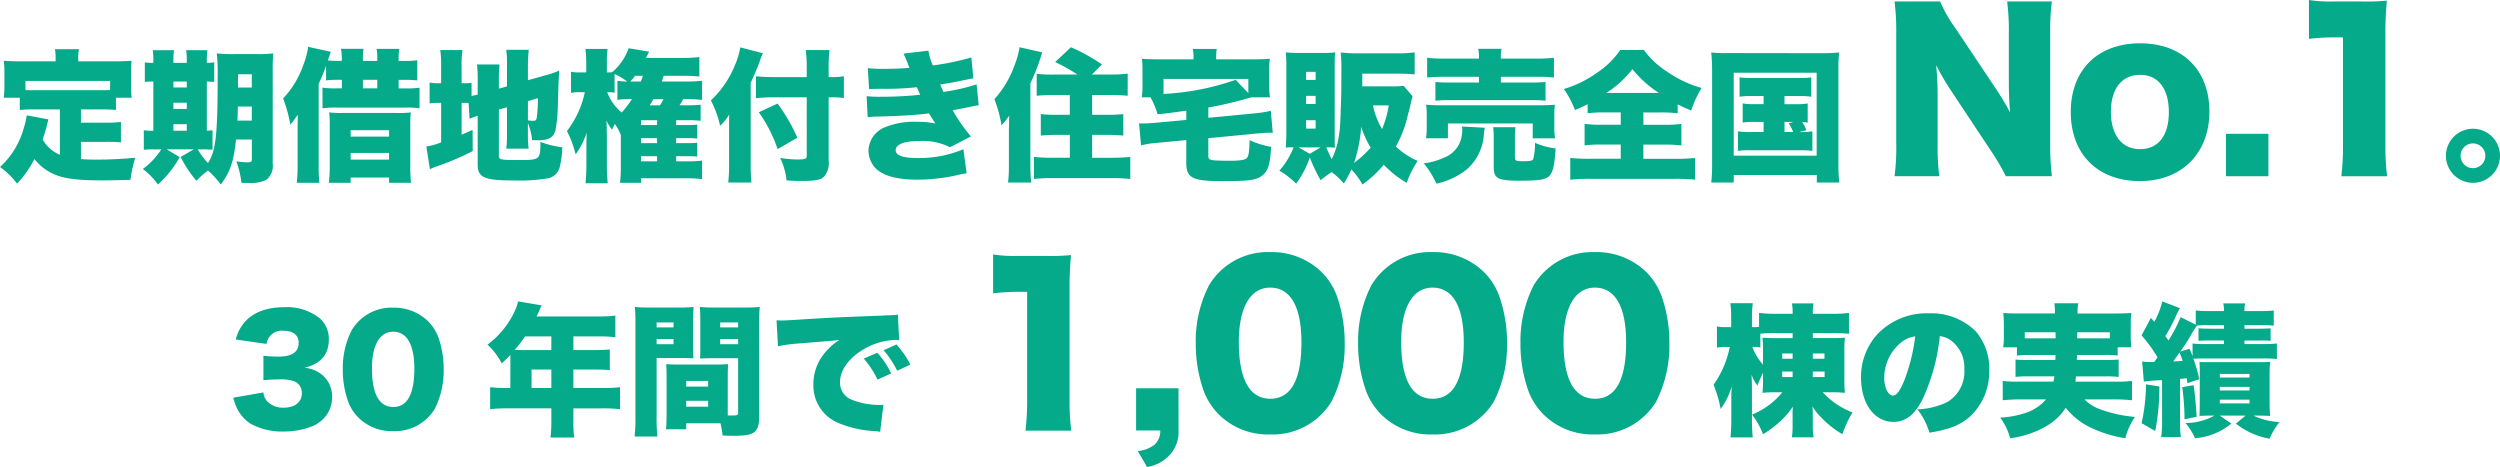 <svg id="レイヤー_1" data-name="レイヤー 1" xmlns="http://www.w3.org/2000/svg" width="384" viewBox="0 0 384 71.732"><defs><style>.cls-1{fill:#04aa89;}</style></defs><path class="cls-1" d="M9.2,16.805H5.331a21.133,21.133,0,0,0-2.294.087V15.013H.568A12.228,12.228,0,0,0,.677,13.09V11.058A16.191,16.191,0,0,0,.59,9.331c.874.066,1.682.088,2.622.088H8.543V8.982a6.777,6.777,0,0,0-.109-1.42h3.693a6.683,6.683,0,0,0-.109,1.4v.459h5.593c.9,0,1.748-.022,2.6-.088a15.134,15.134,0,0,0-.088,1.727v2.054a13.74,13.74,0,0,0,.109,1.9H17.808v1.879a21.535,21.535,0,0,0-2.338-.087H12.433v2.032h3.889a14.85,14.85,0,0,0,2.251-.11v3.147a20.217,20.217,0,0,0-2.251-.088H12.433V24.43c.83.066,1.442.087,2.228.087,1.923,0,3.5-.065,6.119-.283a19.591,19.591,0,0,0-.743,3.387c-2.294.065-3.169.087-4.392.087-3.5,0-5.616-.241-7.058-.831a7.791,7.791,0,0,1-3.3-2.447,16.4,16.4,0,0,1-2.666,3.78A11.69,11.69,0,0,0,0,25.654a12.477,12.477,0,0,0,3.583-5.747,13.859,13.859,0,0,0,.525-2.185l3.321.612c-.131.546-.219.9-.262,1.071-.131.524-.328,1.179-.612,2.032a5.64,5.64,0,0,0,1.114,1.376,5.5,5.5,0,0,0,1.53.962Zm7.713-4.371h-13v1.4c.481.022.787.022,1.42.022H15.47c.633,0,.94,0,1.442-.022Z"/><path class="cls-1" d="M36.25,21.437c-.349,3.387-.9,4.981-2.338,6.9A13.18,13.18,0,0,0,31.946,26.2a12.175,12.175,0,0,0-1.77,1.573A17.824,17.824,0,0,1,27.751,24.1l2.01-1.158H25.609l1.989,1.2a16.291,16.291,0,0,1-3.343,4.2,10.3,10.3,0,0,0-2.317-2.381,11.5,11.5,0,0,0,2.841-3.016h-1.07a13.088,13.088,0,0,0-1.618.066V20a7.683,7.683,0,0,0,1.464.087v-7.56a9.363,9.363,0,0,0-1.31.065V9.572a6.708,6.708,0,0,0,1.31.087V9.331a11.287,11.287,0,0,0-.087-1.616h3.256a11.133,11.133,0,0,0-.088,1.616v.328H28.69V9.331A10.782,10.782,0,0,0,28.6,7.715h3.255a10.918,10.918,0,0,0-.087,1.616v.328a10.972,10.972,0,0,0,1.136-.087v3.015c-.349-.043-.524-.043-1.136-.065v7.56A8.053,8.053,0,0,0,32.645,20V23.01a13.684,13.684,0,0,0-1.661-.066h-.611a10.961,10.961,0,0,0,1.573,2.1c1.2-1.835,1.486-4.282,1.486-13.242A29.006,29.006,0,0,0,33.3,8.2a23.321,23.321,0,0,0,2.731.109h3.321A18.869,18.869,0,0,0,41.975,8.2a25.148,25.148,0,0,0-.087,2.688V25.129a2.734,2.734,0,0,1-1,2.513,5.838,5.838,0,0,1-2.819.459c-.219,0-.546,0-.983-.022a14.243,14.243,0,0,0-.787-3.3,15.157,15.157,0,0,0,1.6.153c.656,0,.787-.066.787-.437V21.437Zm-7.56-8v-.918H26.636v.918Zm0,3.3v-.962H26.636v.962Zm0,3.343v-1H26.636v1Zm7.845-3.714c-.022,1.07-.022,1.376-.066,2.163h2.207V16.368Zm2.141-4.96h-2.12V13.44h2.12Z"/><path class="cls-1" d="M50.082,10.118c-.415,1.136-.589,1.552-1.136,2.775V25.566a25.085,25.085,0,0,0,.11,2.513H45.581a22.558,22.558,0,0,0,.131-2.513V19.12c.022-.415.022-.415.022-1.507l-.59.852a7.072,7.072,0,0,1-.546.677,21.832,21.832,0,0,0-1.114-4.02,14.1,14.1,0,0,0,3.124-5.2A10.876,10.876,0,0,0,47.33,7.19l3.474.765c-.044.131-.284.852-.437,1.333.5.043.9.065,1.638.065h.5V9.069A8.179,8.179,0,0,0,52.377,7.5h3.452a9.368,9.368,0,0,0-.087,1.595v.262h2.207v-.3a7.114,7.114,0,0,0-.11-1.552h3.5a7.937,7.937,0,0,0-.109,1.573v.284h.83a13.762,13.762,0,0,0,2.033-.109v3.1a16.586,16.586,0,0,0-2.01-.088h-.853v1.312h1.027a12.727,12.727,0,0,0,2.185-.11v3.168a14.291,14.291,0,0,0-2.25-.109H51.809a15.154,15.154,0,0,0-2.273.109V13.461a13.344,13.344,0,0,0,2.229.11h.743V12.259h-.5a14.827,14.827,0,0,0-1.923.088Zm.568,9.134a15.791,15.791,0,0,0-.087-1.989,15.635,15.635,0,0,0,2.032.088h8.391a14.68,14.68,0,0,0,2.12-.088,15.77,15.77,0,0,0-.088,2.076v5.9a27.651,27.651,0,0,0,.109,2.84H59.762v-.808h-5.9v.808H50.52a25.192,25.192,0,0,0,.13-2.622Zm3.213,1.726h5.9V20h-5.9Zm0,3.539h5.9V23.491h-5.9Zm4.086-10.946V12.259H55.742v1.312Z"/><path class="cls-1" d="M71.978,15.821c-.219-.021-.459-.021-.853-.021h-.218v4.894c.7-.306.852-.372,1.682-.743l.022,3.256a42.705,42.705,0,0,1-5.659,2.4,6.4,6.4,0,0,0-.918.393l-.546-3.5a9.646,9.646,0,0,0,2.272-.633V15.8h-.2a9.816,9.816,0,0,0-1.574.087V12.675a7.322,7.322,0,0,0,1.552.109h.218V10.293a16.033,16.033,0,0,0-.131-2.6h3.409a16.061,16.061,0,0,0-.131,2.622v2.469h.371a6.176,6.176,0,0,0,1.158-.066v2.01a8,8,0,0,0,.94-.2V12.3a17.573,17.573,0,0,0-.11-2.4h3.475a18.729,18.729,0,0,0-.11,2.272v1.442l1.246-.35V10.031a17.622,17.622,0,0,0-.109-2.382H81.22a22.164,22.164,0,0,0-.131,2.447v2.229l2.95-.83a11.792,11.792,0,0,0,1.857-.656c-.087,1.333-.131,2.491-.219,5.769a21.9,21.9,0,0,1-.349,3.365c-.306,1.158-1.027,1.573-2.688,1.573-.153,0-.349,0-.9-.022a10.166,10.166,0,0,0-.655-2.644v1.683a18.494,18.494,0,0,0,.109,2.272h-3.43a17.622,17.622,0,0,0,.109-2.382V16.477l-1.246.349v7.1c0,.611.241.655,3.147.655,3.168,0,3.234-.066,3.234-2.775a16.42,16.42,0,0,0,3.365.83,14.446,14.446,0,0,1-.415,3.082,2.307,2.307,0,0,1-1.989,1.7,26.239,26.239,0,0,1-4.872.306c-4.742,0-5.725-.437-5.725-2.469V17.788a9.174,9.174,0,0,0-1.246.459Zm9.111,2.666a4.853,4.853,0,0,0,.743.065c.481,0,.568-.087.634-.611a22.637,22.637,0,0,0,.152-2.863l-1.529.459Z"/><path class="cls-1" d="M95.358,20.716a7.678,7.678,0,0,0-.918-1.661c-.2.371-.262.481-.437.874a8.284,8.284,0,0,1-.852-1.4c.022.415.022.524.044,1.048v.547c0,.284.022.5.022.634v4.588a25.4,25.4,0,0,0,.131,2.8H89.939c.066-.765.131-1.748.131-2.8V21.917c0-.174.022-.328.022-.5,0-.59,0-.612.022-1.049a11.645,11.645,0,0,1-1.7,3.343,15.62,15.62,0,0,0-1.333-3.583A14.734,14.734,0,0,0,89.83,14.16h-.721a5.845,5.845,0,0,0-1.4.11V11.014a5.691,5.691,0,0,0,1.4.109h.939V9.812a16.794,16.794,0,0,0-.131-2.294h3.409a16.8,16.8,0,0,0-.109,2.294v1.311a4.828,4.828,0,0,0,.83-.043A8.585,8.585,0,0,0,96.56,7.409l3.146.524-.48.962H104.8a20.621,20.621,0,0,0,2.623-.132v2.994a20.693,20.693,0,0,0-2.623-.109h-2.862c-.131.415-.153.5-.284.874h3.736a22.671,22.671,0,0,0,2.447-.109v2.928a20.708,20.708,0,0,0-2.294-.11h-.611a5.962,5.962,0,0,1-.569.94h1.311a15.859,15.859,0,0,0,1.945-.088v2.469a15.611,15.611,0,0,0-1.879-.087h-1.879v.743h1.617a12.136,12.136,0,0,0,1.617-.066v2.142a12.359,12.359,0,0,0-1.617-.066h-1.617v.765H105.5a11.283,11.283,0,0,0,1.595-.066v2.142a13.147,13.147,0,0,0-1.595-.066h-1.639v.787h1.376a19.259,19.259,0,0,0,2.6-.109v2.84a22.588,22.588,0,0,0-2.621-.131H98.461v.7H95.227a18.422,18.422,0,0,0,.131-2.535V20.716Zm1.333-5.485a10.6,10.6,0,0,0-1.857.11V12.413a10.938,10.938,0,0,0,1.507.109A10.307,10.307,0,0,0,94.4,11.364v2.884a4.47,4.47,0,0,0-.962-.088h-.174a7.418,7.418,0,0,0,2.228,3.125,15.7,15.7,0,0,0,1.574-2.054Zm1.748-2.709c.131-.372.2-.5.306-.874h-1.2a6.006,6.006,0,0,1-.743.874Zm2.491,6.686v-.743H98.461v.743Zm-2.469,2.775h2.469v-.765H98.461Zm0,2.8h2.469v-.787H98.461Zm1.9-9.549c-.24.415-.328.546-.568.94h1.573a5.451,5.451,0,0,0,.546-.94Z"/><path class="cls-1" d="M115.309,25.37a26.443,26.443,0,0,0,.109,2.665h-3.562a22.457,22.457,0,0,0,.131-2.6V19.82c0-1.18,0-1.508.022-2.229a7.732,7.732,0,0,1-1.4,1.726,15.5,15.5,0,0,0-1.42-3.889,15.261,15.261,0,0,0,3.715-5.463,11.515,11.515,0,0,0,.808-2.687l3.474.9a9.451,9.451,0,0,0-.546,1.4c-.218.634-.786,1.967-1.332,3.124Zm11.973-.677a3.064,3.064,0,0,1-.83,2.556c-.546.415-1.333.546-3.583.546-.678,0-1.137-.022-2.054-.087a10.43,10.43,0,0,0-.984-3.452,17.523,17.523,0,0,0,2.579.24c1.267,0,1.507-.088,1.507-.568V14.947h-4.982a28.206,28.206,0,0,0-2.818.131V11.713a23.969,23.969,0,0,0,2.666.131h5.134V10.533a21.458,21.458,0,0,0-.153-2.84h3.649a21.594,21.594,0,0,0-.131,2.84v1.311h.219a11.526,11.526,0,0,0,2.119-.131v3.343a12.878,12.878,0,0,0-2.032-.109h-.306Zm-7.844-8.784a27.8,27.8,0,0,1,3.037,5.243L119.438,22.9a21.58,21.58,0,0,0-2.884-5.66Z"/><path class="cls-1" d="M133.292,10.468a21.186,21.186,0,0,0,2.491.109c1.246,0,2.928-.065,3.911-.153-.459-1.2-.721-1.792-.918-2.185L142.6,7.78a9.847,9.847,0,0,0,.677,2.273A40.912,40.912,0,0,0,149.2,8.829l.306,3.19c-.415.088-.415.088-1.617.328-1.267.262-1.289.284-3.474.634.175.415.415.983.5,1.136a29.755,29.755,0,0,0,5.09-1.158l.328,3.212c-.5.065-.5.065-2.687.524-.022,0-1.027.175-1.311.241a24.742,24.742,0,0,0,2.8,4.02l-3.211,1.66a9.4,9.4,0,0,0-4.589-.961c-2.426,0-3.758.5-3.758,1.42,0,.809,1.136,1.2,3.452,1.2a17.494,17.494,0,0,0,6.948-1.354l.5,3.692a14.51,14.51,0,0,0-1.529.306,28.07,28.07,0,0,1-6.119.677c-3.321,0-5.55-.7-6.62-2.075a4.078,4.078,0,0,1-.809-2.4,4,4,0,0,1,2.6-3.605,11.724,11.724,0,0,1,4.675-.809,14.472,14.472,0,0,1,3.016.263c-.24-.328-.568-.853-1.005-1.552-1.858.24-4.371.394-7.517.481a16.574,16.574,0,0,0-1.9.109l-.153-3.234a18.531,18.531,0,0,0,2.251.088,55.9,55.9,0,0,0,5.965-.306c-.066-.175-.24-.568-.5-1.158a46.345,46.345,0,0,1-5.7.24c-.984.022-1.137.022-1.64.044Z"/><path class="cls-1" d="M154.968,20.038c0-.262,0-.262.022-.852,0-.349,0-.349.022-1.42a13.154,13.154,0,0,1-1.18,1.486,19.406,19.406,0,0,0-1.092-4.021,15.5,15.5,0,0,0,3.1-5.222,12.966,12.966,0,0,0,.765-2.753l3.474.787a30.657,30.657,0,0,1-1.813,4.741V25.523a24.614,24.614,0,0,0,.131,2.512h-3.562a19,19,0,0,0,.131-2.512ZM165.5,11.451a27.391,27.391,0,0,0-3.431-1.923L164.5,7.256A27.894,27.894,0,0,1,169.258,9.9l-1.551,1.551h2.644a24.53,24.53,0,0,0,2.862-.131v3.387a25.849,25.849,0,0,0-2.753-.11h-2.709v3.038h2.185a22.473,22.473,0,0,0,2.6-.11v3.3c-.721-.065-1.529-.109-2.556-.109h-2.229v3.518h3.059c.983,0,1.9-.044,2.8-.132v3.387a25,25,0,0,0-2.819-.131h-9.133a25.971,25.971,0,0,0-2.841.131V24.1c.918.088,1.748.132,2.709.132h2.8V20.716H162.4c-1.048,0-1.813.044-2.534.109v-3.3a21.661,21.661,0,0,0,2.556.11h1.9V14.6h-2.4a25.08,25.08,0,0,0-2.688.11V11.342a20.994,20.994,0,0,0,2.688.109Z"/><path class="cls-1" d="M182.216,17c-2.971.415-2.971.415-4.413.546a11.939,11.939,0,0,0-1.093-2.6h-1.333a11.1,11.1,0,0,0,.11-1.835v-2.36a12.614,12.614,0,0,0-.088-1.726c.7.065,1.42.087,2.622.087h5.31V8.742a7.448,7.448,0,0,0-.11-1.224h3.672a7.285,7.285,0,0,0-.088,1.224v.371h5.616c1.223,0,1.922-.022,2.621-.087a12.008,12.008,0,0,0-.087,1.726v2.382a12.127,12.127,0,0,0,.109,1.813h-2.84A66.4,66.4,0,0,1,185.6,16.52v1.573l7.058-.677a18.3,18.3,0,0,0,2.535-.393l.305,3.387a4.151,4.151,0,0,0-.437-.022c-.48,0-1.4.065-2.141.131l-7.32.7v2.666c0,.524.088.612.678.721.327.044,1.354.088,2.469.088,1.639,0,2.447-.11,2.731-.394.306-.24.415-.939.459-2.775a12.772,12.772,0,0,0,3.3,1.027c-.131,2.644-.437,3.671-1.333,4.392-.917.721-1.966.874-6.227.874-4.523,0-5.463-.481-5.463-2.8v-3.5l-4.37.415a14.647,14.647,0,0,0-2.578.394l-.306-3.387c.284.022.415.022.525.022.524,0,1.376-.044,2.075-.11l4.654-.437Zm9.527-4.873H178.72v2.3A39.3,39.3,0,0,0,189.8,12.259l1.944,2.055Z"/><path class="cls-1" d="M216.981,14.794c-.109.35-.109.35-.262.983a16.855,16.855,0,0,1-.437,1.727,17.441,17.441,0,0,1-1.879,5,11.394,11.394,0,0,0,3.343,2.207,16.661,16.661,0,0,0-1.682,3.365,15.546,15.546,0,0,1-3.518-2.775,16.95,16.95,0,0,1-3.278,3.037,11.2,11.2,0,0,0-1.7-2.316,15.635,15.635,0,0,1-1.159,2.164,10.823,10.823,0,0,0-1.856-1.749,16.277,16.277,0,0,0-1.705,1.246,24.293,24.293,0,0,1-1.66-3.5,14.744,14.744,0,0,1-2.1,4.02,12.843,12.843,0,0,0-2.579-1.988,11.812,11.812,0,0,0,2.186-3.584,8.6,8.6,0,0,0-1.2.044c.065-.939.087-1.661.087-2.381V10.009a18.749,18.749,0,0,0-.087-1.966,19.028,19.028,0,0,0,1.922.087h3.89a14.408,14.408,0,0,0,1.77-.087c-.044.5-.066.917-.066,1.725v11.1c0,1,0,1.354.044,1.813a10.467,10.467,0,0,0-1.333-.044c.263.656.546,1.246.831,1.814a11.872,11.872,0,0,0,1.07-3.387c.24-1.6.24-1.639.394-6.729,0-.328.021-2.557.021-3.606a24.194,24.194,0,0,0-.109-2.666,23.871,23.871,0,0,0,2.644.131h6.009a18.959,18.959,0,0,0,2.709-.152v3.386a24.6,24.6,0,0,0-2.687-.109h-5.354v1.944h4.589a10.917,10.917,0,0,0,1.748-.087Zm-14.137,7.844h-3.387l1.727.983Zm-2.228-10.357h1.464V11.036h-1.464Zm0,3.693h1.464V14.728h-1.464Zm0,3.78h1.464V18.465h-1.464Zm7.363,5.266a15.585,15.585,0,0,0,2.556-2.338,15.507,15.507,0,0,1-1.463-3.212A21.438,21.438,0,0,1,207.979,25.02Zm2.906-8.828a11.809,11.809,0,0,0,1.4,3.628,15.411,15.411,0,0,0,1.027-3.628Z"/><path class="cls-1" d="M228.06,19.623c-.044.284-.065.372-.131.983a7.831,7.831,0,0,1-2.535,5.332,11.348,11.348,0,0,1-4.763,2.272,13.438,13.438,0,0,0-1.945-3.125,9.693,9.693,0,0,0,3.06-.851,4.26,4.26,0,0,0,2.643-2.775,5.647,5.647,0,0,0,.219-1.443,5.34,5.34,0,0,0-.044-.59Zm-9.024,1.617a10.037,10.037,0,0,0,.109-1.639V17.788a13.1,13.1,0,0,0-.087-1.705,23.726,23.726,0,0,0,2.469.088H236.3c1.2,0,1.748-.022,2.534-.088a10.609,10.609,0,0,0-.087,1.6v1.879a9.773,9.773,0,0,0,.109,1.683h-3.43V18.968H222.4V21.24ZM227.165,8.9a6.2,6.2,0,0,0-.11-1.4h3.584a5.854,5.854,0,0,0-.11,1.4V9h5.353a22.034,22.034,0,0,0,2.8-.131V11.91a22.208,22.208,0,0,0-2.709-.11h-5.441v.875h4.7a18.02,18.02,0,0,0,2.163-.088v2.885a18.256,18.256,0,0,0-2.163-.088H222.619a18.557,18.557,0,0,0-2.141.088V12.587a17.84,17.84,0,0,0,2.141.088h4.546V11.8h-5.223a22.61,22.61,0,0,0-2.731.11V8.873A22.437,22.437,0,0,0,222.029,9h5.136Zm5.528,15.273c0,.525.152.59,1.311.59.983,0,1.354-.065,1.486-.306a8.606,8.606,0,0,0,.283-2.513,11.38,11.38,0,0,0,3.169.853c-.153,2.556-.393,3.6-.962,4.216-.524.568-1.551.744-4.588.744-3.321,0-3.955-.328-3.955-2.12V21.415a14.073,14.073,0,0,0-.088-1.879h3.431a11.52,11.52,0,0,0-.087,1.7Z"/><path class="cls-1" d="M246.612,17.263a21.731,21.731,0,0,0-2.753.131V16a20.672,20.672,0,0,1-1.945.9,15.114,15.114,0,0,0-1.7-3.234,16.752,16.752,0,0,0,4.982-2.426,12.724,12.724,0,0,0,3.671-3.561h3.627a13.64,13.64,0,0,0,3.758,3.452,17.364,17.364,0,0,0,5.113,2.382,16.432,16.432,0,0,0-1.595,3.452,17.62,17.62,0,0,1-2.076-.939v1.376a21.721,21.721,0,0,0-2.644-.131h-2.622v1.9h3.059a21.887,21.887,0,0,0,2.775-.131v3.3a22.563,22.563,0,0,0-2.8-.131h-3.037v2.184h4.742a29.793,29.793,0,0,0,3.19-.13V27.6a28.656,28.656,0,0,0-3.125-.131H244.208a26.709,26.709,0,0,0-3.015.131V24.256a27.7,27.7,0,0,0,3.1.13h4.654V22.2h-2.8a21.78,21.78,0,0,0-2.753.131v-3.3a23.471,23.471,0,0,0,2.753.131h2.8v-1.9Zm8.194-2.993a17.16,17.16,0,0,1-4.065-3.649,15.937,15.937,0,0,1-4,3.649Z"/><path class="cls-1" d="M262.979,10.643c0-.853-.044-1.6-.131-2.579a20.5,20.5,0,0,0,2.578.088l14.509.022c.983,0,1.747-.044,2.556-.11a22.324,22.324,0,0,0-.109,2.579V25.02a26.163,26.163,0,0,0,.131,3.015h-3.452V26.877H266.3v1.158h-3.452a24.64,24.64,0,0,0,.131-3.015ZM266.3,23.906h12.739V11.167H266.3Zm2.819-9.156a11.282,11.282,0,0,0-1.923.11V11.888a13.581,13.581,0,0,0,1.923.088h7.145a13.926,13.926,0,0,0,1.944-.088V14.86a11.4,11.4,0,0,0-1.944-.11H274.1V16h1.792a9.063,9.063,0,0,0,1.769-.109v2.95a5.6,5.6,0,0,0-.852-.088A5.964,5.964,0,0,1,277.466,20l-1.115.284a11.773,11.773,0,0,0,2.032-.11v2.994a15.518,15.518,0,0,0-1.988-.088h-7.473a13.525,13.525,0,0,0-1.967.088V20.169a11.4,11.4,0,0,0,1.967.11h1.966V18.727h-1.42a9.36,9.36,0,0,0-1.791.11v-2.95a9.32,9.32,0,0,0,1.791.109h1.42V14.75Zm4.982,5.529h1.333a6.582,6.582,0,0,0-.7-1.355l.787-.2H274.1Z"/><path class="cls-1" d="M306.426,13.422a43.76,43.76,0,0,1,2.323,3.839c-.129-1.484-.194-2.968-.194-4.775V5.13a35.029,35.029,0,0,0-.258-4.9h6.872a35.182,35.182,0,0,0-.258,4.9V22.262a39.58,39.58,0,0,0,.258,4.807H308.1a34.789,34.789,0,0,0-2.42-4.1l-5.969-9A38.247,38.247,0,0,1,297.392,10a46.272,46.272,0,0,1,.226,4.807v7.227a35.418,35.418,0,0,0,.258,5.033H291A33.25,33.25,0,0,0,291.262,22V5.033A35.935,35.935,0,0,0,291,.226h7A21.5,21.5,0,0,0,300.3,4.259Z"/><path class="cls-1" d="M318.07,17.2c0-6.452,4.129-10.549,10.647-10.549s10.647,4.1,10.647,10.485c0,6.42-4.259,10.679-10.679,10.679C322.2,27.811,318.07,23.682,318.07,17.2Zm6.162-.032c0,3.581,1.678,5.743,4.485,5.743s4.42-2.1,4.42-5.678c0-3.614-1.646-5.743-4.388-5.743C325.91,11.486,324.232,13.615,324.232,17.164Z"/><path class="cls-1" d="M348.427,20.552v6.517H341.91V20.552Z"/><path class="cls-1" d="M354.653,0a20.986,20.986,0,0,0,3.872.226h4.1a32.006,32.006,0,0,0,4-.129,50.172,50.172,0,0,0-.226,5.194V22.2a37.256,37.256,0,0,0,.259,4.871h-7.034a36.943,36.943,0,0,0,.258-4.871V5.743h-1.29a34.19,34.19,0,0,0-3.936.226Z"/><path class="cls-1" d="M384,23.928a4.152,4.152,0,1,1-4.152-4.152A4.149,4.149,0,0,1,384,23.928Zm-6.053,0a1.9,1.9,0,1,0,1.9-1.9A1.9,1.9,0,0,0,377.947,23.928Z"/><path class="cls-1" d="M40.459,60.278a2.321,2.321,0,0,0,.612,1.4,3.4,3.4,0,0,0,2.513.94c1.7,0,2.775-.853,2.775-2.185a1.9,1.9,0,0,0-1.18-1.879,6.279,6.279,0,0,0-2.032-.285c-.852,0-1.835.044-2.688.131V54.64a19.08,19.08,0,0,0,2.317.131c2.075,0,3.1-.7,3.1-2.1,0-1.18-.83-1.857-2.272-1.857a2.351,2.351,0,0,0-2.666,2.01l-4.72-.677a6.283,6.283,0,0,1,1.464-2.776c1.333-1.442,3.343-2.184,6.009-2.184a7.955,7.955,0,0,1,5.594,1.856,4.237,4.237,0,0,1,1.223,3.1c0,2.315-1.245,3.757-3.758,4.348a4.913,4.913,0,0,1,2.819,1.158,4.3,4.3,0,0,1,1.442,3.234,4.871,4.871,0,0,1-.874,2.905,5.483,5.483,0,0,1-2.054,1.64,11.8,11.8,0,0,1-4.545.852,9.9,9.9,0,0,1-5.091-1.224A5.916,5.916,0,0,1,36.2,62.244a8.115,8.115,0,0,1-.371-1.158Z"/><path class="cls-1" d="M55.1,64.189a6.864,6.864,0,0,1-1.595-2.426,14.5,14.5,0,0,1-.852-5,12.78,12.78,0,0,1,1.376-6.053,7.111,7.111,0,0,1,6.358-3.452,7.429,7.429,0,0,1,5.31,2.032,6.886,6.886,0,0,1,1.6,2.425,14.54,14.54,0,0,1,.851,5.026,12.87,12.87,0,0,1-1.376,6.074,7.152,7.152,0,0,1-6.381,3.409A7.25,7.25,0,0,1,55.1,64.189Zm2.032-7.6c0,3.911,1.114,5.922,3.278,5.922,2.141,0,3.233-1.967,3.233-5.856,0-3.737-1.136-5.7-3.256-5.7C58.334,50.947,57.132,53.024,57.132,56.585Z"/><path class="cls-1" d="M78.394,54.946v-.437c-.525.547-.721.743-1.333,1.311a9.91,9.91,0,0,0-2.185-2.884,13.342,13.342,0,0,0,4.151-5.069,6.449,6.449,0,0,0,.546-1.573l3.628.611c-.2.394-.219.437-.459,1-.109.241-.175.394-.328.7h9.593a19.2,19.2,0,0,0,2.512-.132V51.8a20.183,20.183,0,0,0-2.512-.131H88.073v2.1h3.059c1.158,0,1.814-.022,2.535-.087v3.168c-.721-.065-1.355-.087-2.425-.087H88.073V59.6h4.589a20.357,20.357,0,0,0,2.578-.131v3.387a21.836,21.836,0,0,0-2.578-.131H88.073V64.56A17.136,17.136,0,0,0,88.2,67.2H84.556a20.484,20.484,0,0,0,.131-2.709v-1.77h-6.8a21.727,21.727,0,0,0-2.6.131V59.469a21.472,21.472,0,0,0,2.6.131h.5Zm2.272-3.277a19.925,19.925,0,0,1-1.617,2.075c.328.022.459.022.809.022h4.829v-2.1ZM84.687,59.6V56.76H81.649V59.6Z"/><path class="cls-1" d="M100.857,64.123a22.577,22.577,0,0,0,.131,2.928H97.47A22.705,22.705,0,0,0,97.6,64.1V49.659a24.755,24.755,0,0,0-.087-2.513,19.6,19.6,0,0,0,2.206.087h4.589a17.91,17.91,0,0,0,2.229-.087c-.044.655-.066,1.158-.066,2.01v3.977a18.793,18.793,0,0,0,.044,1.9c-.481-.022-1.136-.044-1.792-.044h-3.867Zm0-13.831h2.6v-.765h-2.6Zm0,2.578h2.6v-.786h-2.6Zm10.925,10.379V63.8a3.216,3.216,0,0,0,.371.022c1.18,0,1.224-.022,1.224-.5v-8.3h-4.064c-.59,0-1.333.022-1.792.044.044-.591.044-.787.044-1.923V49.156c0-.809-.022-1.355-.066-2.01a19.076,19.076,0,0,0,2.229.087h4.763a19.378,19.378,0,0,0,2.207-.087c-.065.743-.087,1.311-.087,2.469V63.84c0,2.6-.656,3.1-3.977,3.1-.284,0-.35,0-1.639-.044a17.328,17.328,0,0,0-.327-1.879H105.4v.918h-3.1c.065-.678.087-1.464.087-2.316V57.787c0-.765-.022-1.333-.065-1.858.59.044,1.114.066,1.9.066h5.725c.831,0,1.311-.022,1.9-.066-.043.5-.065,1.028-.065,1.858Zm-6.38-3.867h3.365v-.874H105.4Zm0,3.081h3.365v-.9H105.4Zm5.221-12.171h2.754v-.765h-2.754Zm0,2.578h2.754v-.786h-2.754Z"/><path class="cls-1" d="M119.277,49.2c.372.022.656.022.831.022.568,0,1.354-.044,3.736-.2,3.147-.2,5.266-.306,9.417-.459l2.251-.088.918-.043c.743-.022.874-.044.983-.044a1.867,1.867,0,0,0,.5-.087l.2,3.955a3.3,3.3,0,0,0-.612-.044,10.243,10.243,0,0,0-5,1.529c-2.186,1.333-3.474,3.169-3.474,4.96a2.792,2.792,0,0,0,1.835,2.71,11.544,11.544,0,0,0,4.173.786c.175,0,.328,0,.656-.021l-.5,4.151a5.411,5.411,0,0,0-.808-.109A16.478,16.478,0,0,1,128.848,65a6.212,6.212,0,0,1-3.912-5.986,7.48,7.48,0,0,1,1.858-4.939,8.936,8.936,0,0,1,2.141-1.857l-1.027.109c-.48.044-1.245.109-5.331.437a24.013,24.013,0,0,0-3.081.415Zm15.492,4.982a14.08,14.08,0,0,1,2.12,3.168l-2.1.961a13.577,13.577,0,0,0-2.12-3.234Zm2.928-1.268A15.122,15.122,0,0,1,139.839,56l-2.032.94a15.613,15.613,0,0,0-2.077-3.147Z"/><path class="cls-1" d="M152.54,39.081a20.986,20.986,0,0,0,3.872.226h4.1a32.025,32.025,0,0,0,4-.129,49.9,49.9,0,0,0-.226,5.2V61.279a37.247,37.247,0,0,0,.258,4.871h-7.034a36.931,36.931,0,0,0,.259-4.871V44.824h-1.291a34.19,34.19,0,0,0-3.936.226Z"/><path class="cls-1" d="M181.025,66.118a5.246,5.246,0,0,1-1.613,4.033,6.086,6.086,0,0,1-3.226,1.581l-1.42-2.452a4.8,4.8,0,0,0,2.549-.968,2.745,2.745,0,0,0,.9-2.194h-3.711V59.633h6.517Z"/><path class="cls-1" d="M187.284,63.731a10.162,10.162,0,0,1-2.355-3.581,21.384,21.384,0,0,1-1.259-7.389,18.867,18.867,0,0,1,2.033-8.937,10.5,10.5,0,0,1,9.388-5.1,10.969,10.969,0,0,1,7.84,3,10.149,10.149,0,0,1,2.355,3.581,21.459,21.459,0,0,1,1.259,7.421,19,19,0,0,1-2.033,8.969,10.56,10.56,0,0,1-9.421,5.033A10.706,10.706,0,0,1,187.284,63.731Zm3-11.228c0,5.775,1.646,8.744,4.84,8.744,3.162,0,4.775-2.9,4.775-8.647,0-5.517-1.678-8.421-4.808-8.421C192.059,44.179,190.284,47.244,190.284,52.5Z"/><path class="cls-1" d="M212.22,63.731a10.176,10.176,0,0,1-2.355-3.581,21.407,21.407,0,0,1-1.258-7.389,18.867,18.867,0,0,1,2.032-8.937,10.5,10.5,0,0,1,9.389-5.1,10.969,10.969,0,0,1,7.84,3,10.162,10.162,0,0,1,2.355,3.581,21.459,21.459,0,0,1,1.259,7.421,19,19,0,0,1-2.033,8.969,10.56,10.56,0,0,1-9.421,5.033A10.707,10.707,0,0,1,212.22,63.731Zm3-11.228c0,5.775,1.645,8.744,4.839,8.744,3.162,0,4.775-2.9,4.775-8.647,0-5.517-1.677-8.421-4.807-8.421C217,44.179,215.221,47.244,215.221,52.5Z"/><path class="cls-1" d="M237.157,63.731A10.162,10.162,0,0,1,234.8,60.15a21.407,21.407,0,0,1-1.258-7.389,18.867,18.867,0,0,1,2.032-8.937,10.5,10.5,0,0,1,9.389-5.1,10.972,10.972,0,0,1,7.84,3,10.162,10.162,0,0,1,2.355,3.581,21.459,21.459,0,0,1,1.258,7.421,19.01,19.01,0,0,1-2.032,8.969,10.561,10.561,0,0,1-9.421,5.033A10.707,10.707,0,0,1,237.157,63.731Zm3-11.228c0,5.775,1.646,8.744,4.84,8.744,3.162,0,4.775-2.9,4.775-8.647,0-5.517-1.678-8.421-4.807-8.421C241.932,44.179,240.157,47.244,240.157,52.5Z"/><path class="cls-1" d="M278.447,51.931h3.08c.9,0,1.333-.022,1.858-.066a16.591,16.591,0,0,0-.088,2.1v4.3a16.641,16.641,0,0,0,.088,2.076,19.415,19.415,0,0,0-2.12-.087h-1.289a12.1,12.1,0,0,0,4.567,3.1,16.835,16.835,0,0,0-1.552,3.343,14.818,14.818,0,0,1-3.3-2.622,7.935,7.935,0,0,1-1.289-1.661c.022.349.044.787.044,1.289v1.573a9.78,9.78,0,0,0,.131,1.9h-3.344a11.96,11.96,0,0,0,.11-1.9V63.752a9.874,9.874,0,0,1,.044-1.289,13.319,13.319,0,0,1-1.574,1.9A15.88,15.88,0,0,1,270.8,66.7a11.733,11.733,0,0,0-1.683-3.016,11.727,11.727,0,0,0,4.654-3.43h-1.158a15.779,15.779,0,0,0-1.9.087,16.744,16.744,0,0,0,.088-2.032V57.24c-.437.962-.59,1.268-.874,2.011a2.283,2.283,0,0,0-.175-.284,6.148,6.148,0,0,1-.721-1.42c.044.7.066,1.485.066,2.228v4.589a25.538,25.538,0,0,0,.131,2.818H265.8a26.375,26.375,0,0,0,.131-2.818V61.436c0-.874.022-1.595.066-2.12a10.854,10.854,0,0,1-1.705,3.5A17.911,17.911,0,0,0,263.2,59.1a14.926,14.926,0,0,0,2.491-5.812h-.568a6.1,6.1,0,0,0-1.4.109V50.139a5.869,5.869,0,0,0,1.4.109h.786v-1.4a15.214,15.214,0,0,0-.131-2.273h3.453a16.464,16.464,0,0,0-.131,2.273v1.4h.283a4.7,4.7,0,0,0,.809-.043V48.063a19.49,19.49,0,0,0,2.556.132h2.6v-.132a7.353,7.353,0,0,0-.11-1.464h3.322a6.054,6.054,0,0,0-.109,1.442V48.2h3.037A18.958,18.958,0,0,0,284,48.063v3.212a22.484,22.484,0,0,0-2.534-.109h-3.015Zm-5.7-.765a20.681,20.681,0,0,0-2.36.088v2.119a4.456,4.456,0,0,0-.961-.087h-.262A7.892,7.892,0,0,0,270.8,56v-2.12a16.356,16.356,0,0,0-.088-2.01c.59.044,1.136.066,2.1.066h2.535v-.765Zm1,3.125V55.1h1.6v-.808Zm0,2.775v.852h1.6v-.852Zm4.7-1.967h1.791v-.808h-1.791Zm0,2.819h1.813v-.852h-1.813Z"/><path class="cls-1" d="M295.556,60.78c-1.267,2.8-2.731,4.021-4.72,4.021-2.927,0-4.981-2.8-4.981-6.8a9.717,9.717,0,0,1,2.512-6.664,10.447,10.447,0,0,1,7.91-3.212,9.741,9.741,0,0,1,7.123,2.688,8.683,8.683,0,0,1,2.142,6.074,9.406,9.406,0,0,1-2.906,7.058c-1.486,1.332-3.213,2.032-6.272,2.512a10.716,10.716,0,0,0-1.857-3.583,11.347,11.347,0,0,0,4.589-1.115,5.42,5.42,0,0,0,2.622-5.069,5.139,5.139,0,0,0-1.923-4.3,3.661,3.661,0,0,0-1.836-.765A30.584,30.584,0,0,1,295.556,60.78Zm-3.758-8a7.072,7.072,0,0,0-2.382,5.2c0,1.551.59,2.774,1.355,2.774.546,0,1.114-.764,1.77-2.425a28.355,28.355,0,0,0,1.639-6.664A4.368,4.368,0,0,0,291.8,52.783Z"/><path class="cls-1" d="M311.792,54.531a12.909,12.909,0,0,0-1.989.088V53.351h-2.119a9.542,9.542,0,0,0,.109-1.726V49.833c0-.568-.022-1.027-.087-1.77.7.066,1.42.088,2.622.088h5.309V48a9.242,9.242,0,0,0-.087-1.421h3.671a8.02,8.02,0,0,0-.11,1.4v.175h5.638c1.2,0,1.9-.022,2.622-.088a16.081,16.081,0,0,0-.087,1.7v1.879a14.02,14.02,0,0,0,.087,1.7h-2.1v1.268a14.38,14.38,0,0,0-2.032-.088h-4.217c0,.393,0,.393-.022.765h4.37a19.821,19.821,0,0,0,2.054-.066V57.9a14.6,14.6,0,0,0-2.054-.087h-4.5c-.043.415-.043.48-.087.808h6.183a18,18,0,0,0,2.513-.109V61.48a25.262,25.262,0,0,0-2.687-.132h-4.61a6.084,6.084,0,0,0,1.988,1.355,19.842,19.842,0,0,0,5.768,1.333,10.146,10.146,0,0,0-1.486,3.278,19.127,19.127,0,0,1-5.091-1.53,10.759,10.759,0,0,1-4.064-3.146,8.736,8.736,0,0,1-3.1,2.884,14.621,14.621,0,0,1-5.441,1.792,9.267,9.267,0,0,0-1.529-3.169,14.519,14.519,0,0,0,3.955-.742,6.849,6.849,0,0,0,3.081-2.055h-4c-.917,0-1.726.044-2.644.132V58.508a16.953,16.953,0,0,0,2.448.109h5.353c.065-.35.087-.5.131-.808h-3.933a14.234,14.234,0,0,0-2.032.087V55.23a19.893,19.893,0,0,0,2.032.066H315.7c.022-.415.022-.415.022-.765Zm-.787-3.5v.939h4.742c0-.48,0-.589-.022-.939Zm8.063,0c-.022.612-.022.634-.022.939h5.025v-.939Z"/><path class="cls-1" d="M329.032,55.515a7.6,7.6,0,0,0,1.552.087h.306c.349-.481.349-.481.5-.721a21.206,21.206,0,0,0-2.447-3.365l1.442-2.688.524.612a13.469,13.469,0,0,0,1.224-3.146l2.71,1.048a9.344,9.344,0,0,0-.612,1.18,23.725,23.725,0,0,1-1.639,3.1c.2.284.262.371.481.677a23.678,23.678,0,0,0,1.879-3.583l2.316,1.158V47.692a17.9,17.9,0,0,0,2.054.087H341.6a4.389,4.389,0,0,0-.109-1.18h3.365a4.24,4.24,0,0,0-.109,1.18h2.447a17.666,17.666,0,0,0,2.054-.087V50.03a11.912,11.912,0,0,0-1.9-.088h-2.6v.547h2.294c.765,0,1.2-.022,1.727-.066v1.923a16.7,16.7,0,0,0-1.727-.044h-2.294v.547h2.949a17.232,17.232,0,0,0,2.033-.088v2.382a17.989,17.989,0,0,0-2.033-.087h-8.805c-.918,0-1.7.021-1.989.043a20.687,20.687,0,0,1,.9,3.147l-1.813.611c-.066-.393-.066-.48-.11-.764-.568.065-.568.065-1.026.109v6.184a17.259,17.259,0,0,0,.131,2.753H331.96a17.564,17.564,0,0,0,.132-2.753V58.4a22.406,22.406,0,0,0-2.8.219Zm2.644,3.845a34.549,34.549,0,0,1-.633,6.839l-2.1-1.2a27.428,27.428,0,0,0,.678-5.965Zm2.12-3.845c.415,0,.9-.044,1.464-.088-.153-.481-.2-.568-.481-1.289C334.211,54.968,334.1,55.1,333.8,55.515Zm5.353-5.573a14.04,14.04,0,0,0-1.7.066,13.368,13.368,0,0,0-1,1.617,26.6,26.6,0,0,1-1.574,2.382l1.421-.437a8.7,8.7,0,0,1,.48,1.158V52.761a14.735,14.735,0,0,0,2.076.088H341.6V52.3h-2.163c-.917,0-1.289.022-1.748.044V50.423c.525.044,1,.066,1.748.066H341.6v-.547Zm-2.206,9.221c.2,1.312.392,3.453.458,4.851l-1.857.394a37.54,37.54,0,0,0-.35-4.939Zm2.643,4.677c-.633,0-.633,0-1.748.043.022-.459.044-1.355.044-2.054V57.284a16.176,16.176,0,0,0-.044-1.682c.546.022.634.022,1.726.022h7.32a17.97,17.97,0,0,0,1.814-.044,19.228,19.228,0,0,0-.088,2.032V61.72c0,.787.022,1.486.088,2.163-1.115-.043-1.115-.043-1.77-.043h-.787a10.251,10.251,0,0,0,3.977.983,11.439,11.439,0,0,0-1.508,2.556,11.447,11.447,0,0,1-5.178-2.316l1.486-1.223h-3.955l1.77,1.223a10.036,10.036,0,0,1-5.572,2.251,9.986,9.986,0,0,0-1.464-2.338,9.2,9.2,0,0,0,4.435-1.136Zm1.377-5.856h4.567v-.547h-4.567Zm0,1.988h4.567v-.546h-4.567Zm0,1.988h4.567v-.568h-4.567Z"/></svg>